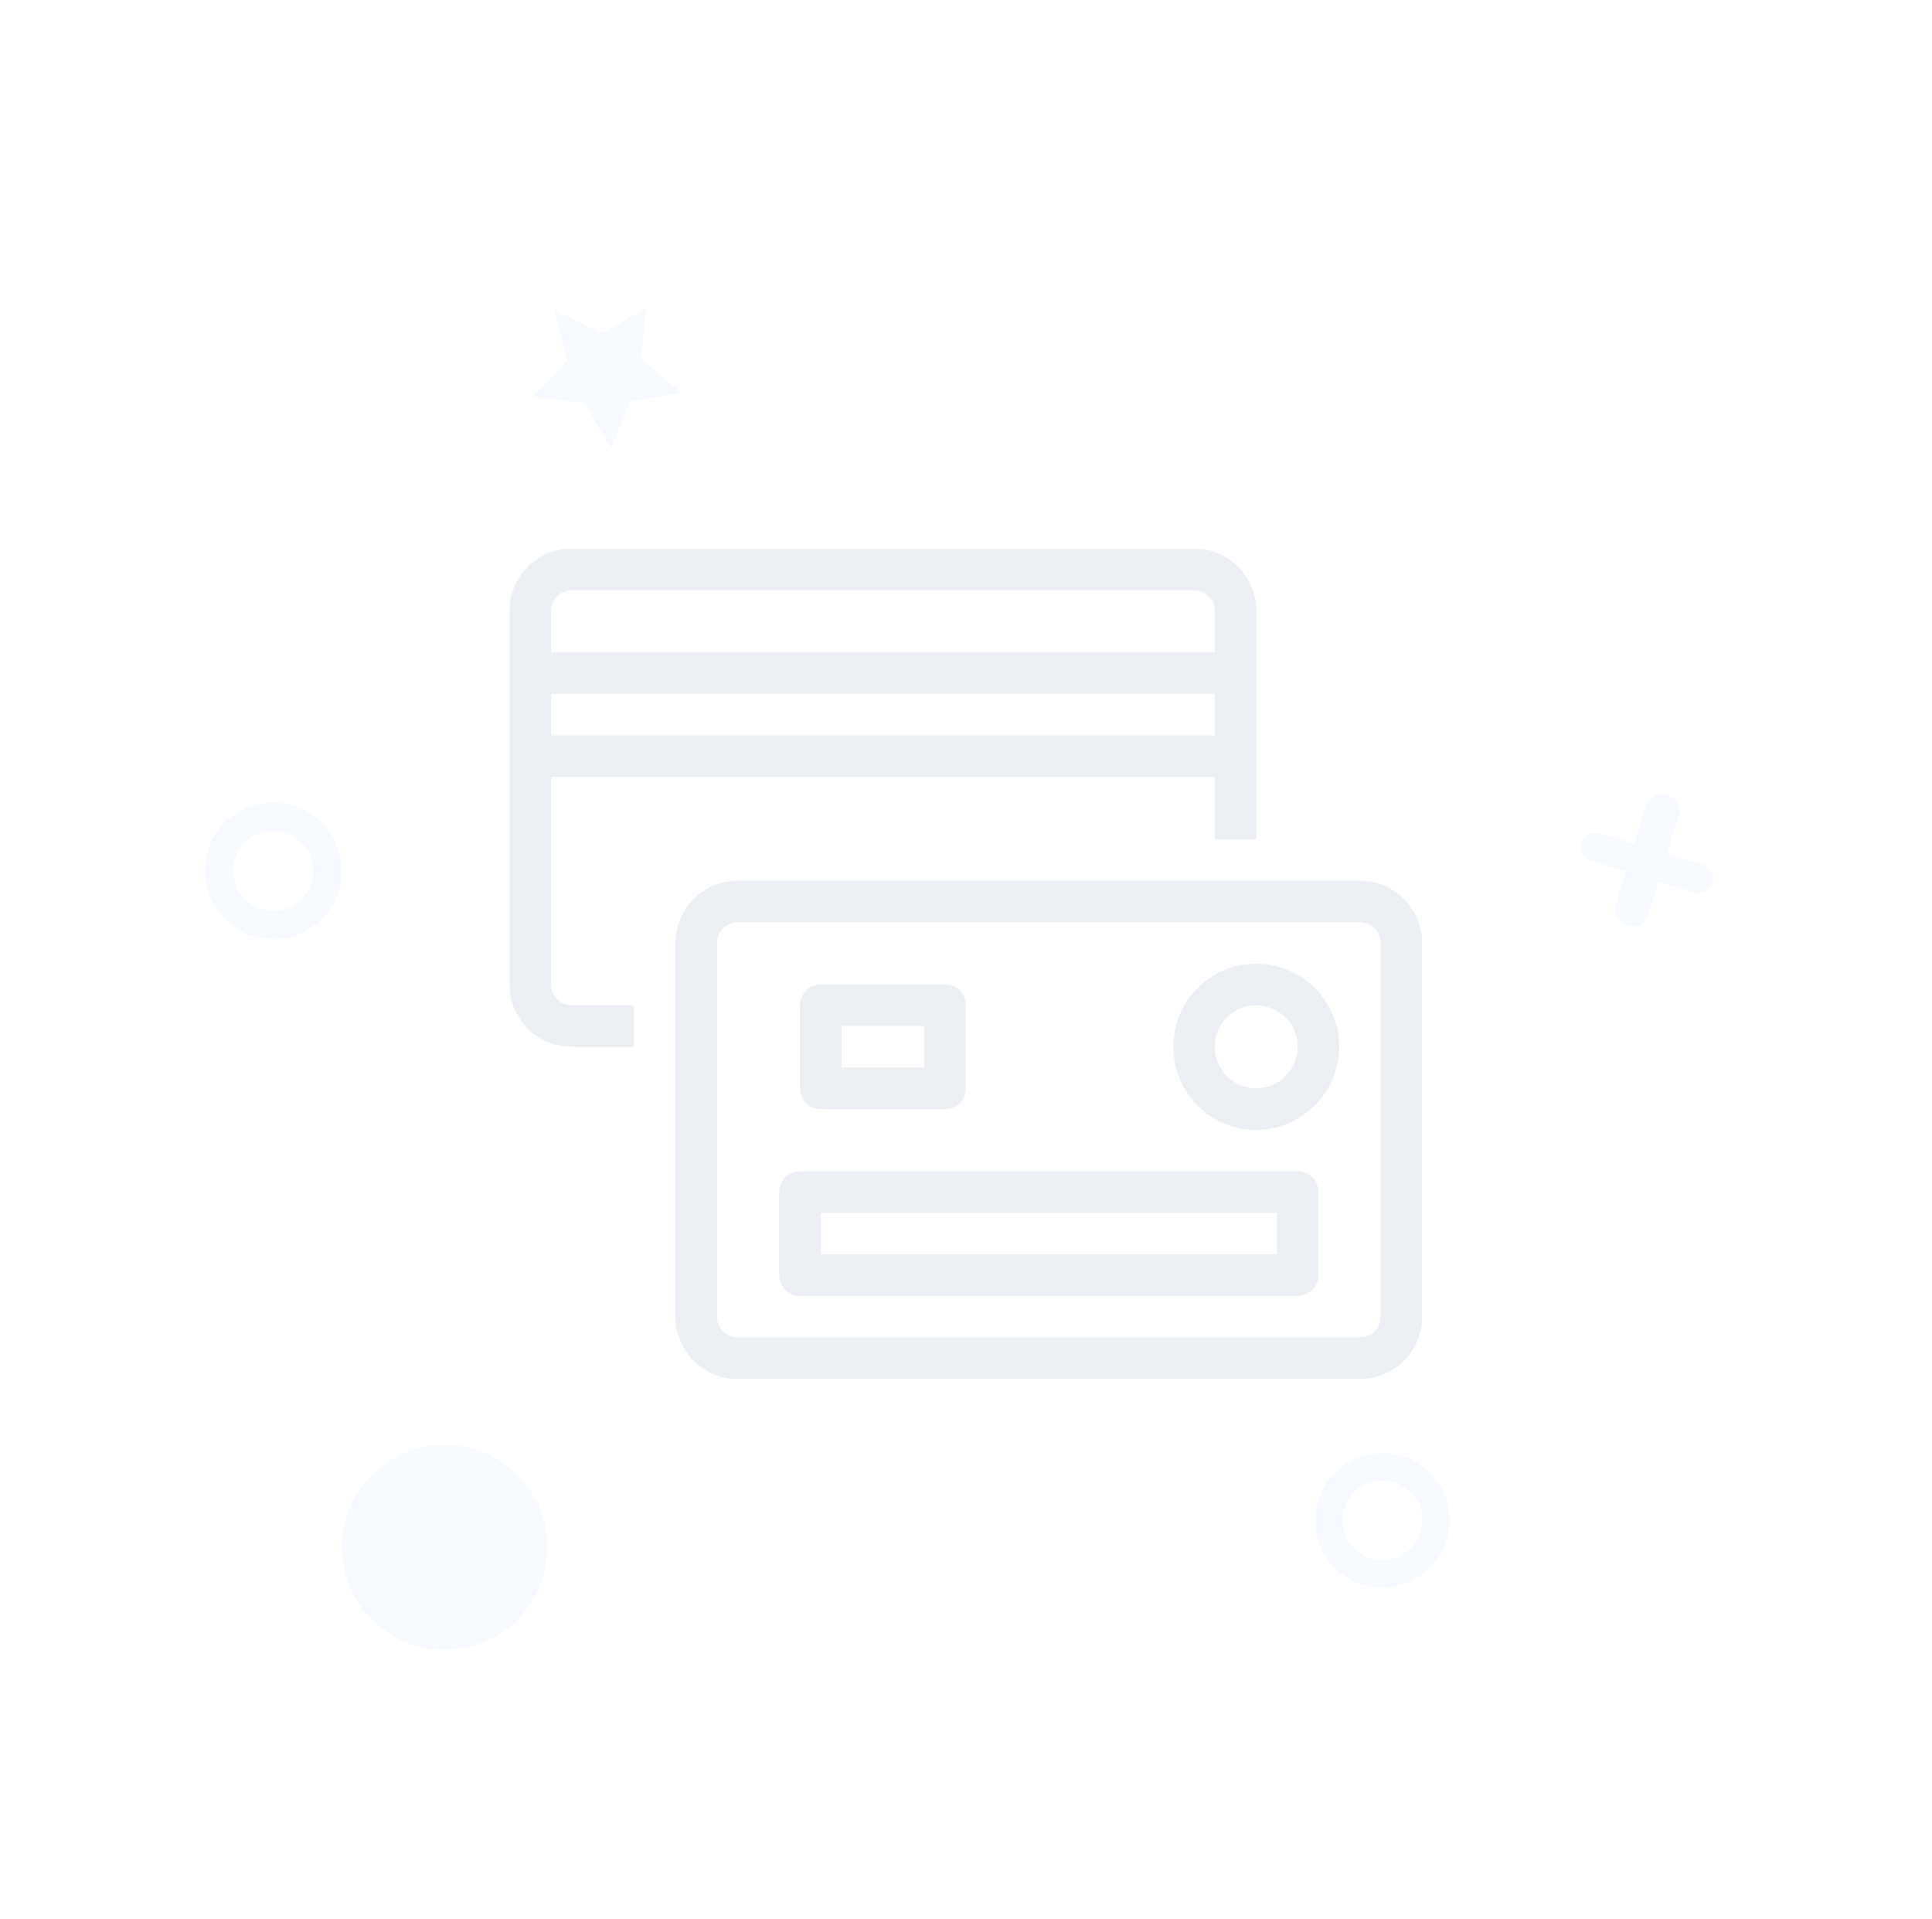 <?xml version="1.0" encoding="UTF-8"?>
<svg width="151px" height="150px" viewBox="0 0 151 150" version="1.1" xmlns="http://www.w3.org/2000/svg" xmlns:xlink="http://www.w3.org/1999/xlink">
    <!-- Generator: Sketch 51.2 (57519) - http://www.bohemiancoding.com/sketch -->
    <title>02</title>
    <desc>Created with Sketch.</desc>
    <defs></defs>
    <g id="Page-1" stroke="none" stroke-width="1" fill="none" fill-rule="evenodd">
        <g id="NO-DATA-ICONS" transform="translate(-931, -80)">
            <g id="02" transform="translate(931, 80)">
                <rect id="BG" fill="#FFFFFF" x="0" y="0" width="151" height="150"></rect>
                <g transform="translate(16, 20)">
                    <g id="ICON" transform="translate(23, 22)" fill="#ECF0F4" fill-rule="nonzero">
                        <path d="M4.069,34.941 L4.069,18.718 L55.94,18.718 L55.94,23.585 L59.183,23.585 L59.183,5.74 C59.183,3.052 57.005,0.873 54.32,0.873 L5.69,0.873 C3.005,0.873 0.827,3.052 0.827,5.74 L0.827,34.941 C0.827,37.629 3.005,39.808 5.69,39.808 L10.553,39.808 L10.553,36.564 L5.69,36.564 C4.795,36.564 4.069,35.837 4.069,34.941 Z M4.069,15.474 L4.069,12.229 L55.94,12.229 L55.94,15.474 L4.069,15.474 Z M5.69,4.117 L54.32,4.117 C55.215,4.117 55.941,4.844 55.941,5.74 L55.941,8.984 L4.069,8.984 L4.069,5.74 C4.069,4.844 4.795,4.117 5.69,4.117 Z" id="Shape"></path>
                        <path d="M67.287,26.83 L18.658,26.83 C15.972,26.83 13.795,29.009 13.795,31.697 L13.795,60.899 C13.795,63.587 15.972,65.766 18.658,65.766 L67.287,65.766 C69.973,65.766 72.15,63.587 72.15,60.899 L72.15,31.697 C72.15,29.009 69.973,26.83 67.287,26.83 Z M68.908,60.899 C68.908,61.795 68.183,62.521 67.287,62.521 L18.658,62.521 C17.763,62.521 17.037,61.795 17.037,60.899 L17.037,31.697 C17.037,30.801 17.763,30.074 18.658,30.074 L67.287,30.074 C68.183,30.074 68.908,30.801 68.908,31.697 L68.908,60.899 Z" id="Shape"></path>
                        <path d="M59.183,33.319 C55.602,33.319 52.699,36.225 52.699,39.809 C52.699,43.393 55.602,46.298 59.183,46.298 C62.763,46.298 65.666,43.392 65.666,39.808 C65.666,36.225 62.763,33.319 59.183,33.319 Z M59.183,43.053 C57.392,43.053 55.941,41.601 55.941,39.809 C55.941,38.017 57.392,36.564 59.183,36.564 C60.973,36.564 62.424,38.016 62.424,39.808 C62.424,41.6 60.973,43.053 59.183,43.053 Z" id="Shape"></path>
                        <path d="M62.424,49.542 L23.521,49.542 C22.626,49.542 21.9,50.269 21.9,51.165 L21.9,57.654 C21.9,58.55 22.626,59.277 23.521,59.277 L62.424,59.277 C63.32,59.277 64.045,58.55 64.045,57.654 L64.045,51.165 C64.045,50.269 63.32,49.542 62.424,49.542 Z M60.804,56.032 L25.142,56.032 L25.142,52.787 L60.804,52.787 L60.804,56.032 Z" id="Shape"></path>
                        <path d="M25.142,44.675 L34.868,44.675 C35.763,44.675 36.489,43.949 36.489,43.053 L36.489,36.564 C36.489,35.668 35.763,34.941 34.868,34.941 L25.142,34.941 C24.247,34.941 23.521,35.668 23.521,36.564 L23.521,43.053 C23.521,43.949 24.247,44.675 25.142,44.675 Z M26.763,38.186 L33.247,38.186 L33.247,41.431 L26.763,41.431 L26.763,38.186 Z" id="Shape"></path>
                    </g>
                    <g id="OTHER">
                        <ellipse id="Oval-2" fill="#F6F9FD" cx="18.75" cy="100.922" rx="8.036" ry="8.01"></ellipse>
                        <ellipse id="Oval-2" stroke="#F6F9FD" stroke-width="2.143" fill="#FFFFFF" cx="92.049" cy="98.816" rx="4.192" ry="4.171"></ellipse>
                        <ellipse id="Oval-2" stroke="#F6F9FD" stroke-width="2.224" fill="#FFFFFF" cx="5.357" cy="48.058" rx="4.245" ry="4.228"></ellipse>
                        <polygon id="Star" fill="#F6F9FD" transform="translate(31.607, 8.544) rotate(33) translate(-31.607, -8.544) " points="31.607 12.059 27.965 13.883 28.661 10.02 25.714 7.283 29.786 6.719 31.607 3.204 33.428 6.719 37.5 7.283 34.554 10.02 35.249 13.883"></polygon>
                        <path d="M117.788,46.621 C118.008,46.834 118.118,47.106 118.118,47.436 C118.118,47.766 118.008,48.037 117.788,48.25 C117.567,48.463 117.292,48.57 116.962,48.57 L114.072,48.57 L114.072,51.271 C114.072,51.655 113.944,51.972 113.69,52.219 C113.435,52.466 113.115,52.59 112.73,52.59 C112.344,52.59 112.024,52.466 111.77,52.219 C111.515,51.972 111.388,51.655 111.388,51.271 L111.388,48.57 L108.56,48.57 C108.229,48.57 107.954,48.46 107.734,48.24 C107.514,48.02 107.404,47.745 107.404,47.415 C107.404,47.085 107.514,46.817 107.734,46.611 C107.954,46.405 108.229,46.302 108.56,46.302 L111.388,46.302 L111.388,43.23 C111.388,42.845 111.515,42.529 111.77,42.282 C112.024,42.034 112.351,41.91 112.75,41.91 C113.136,41.91 113.452,42.034 113.7,42.282 C113.948,42.529 114.072,42.845 114.072,43.23 L114.072,46.302 L116.962,46.302 C117.292,46.302 117.567,46.408 117.788,46.621 Z" id="+" fill="#F6F9FD" transform="translate(112.761, 47.25) rotate(17) translate(-112.761, -47.25) "></path>
                    </g>
                </g>
            </g>
        </g>
    </g>
</svg>